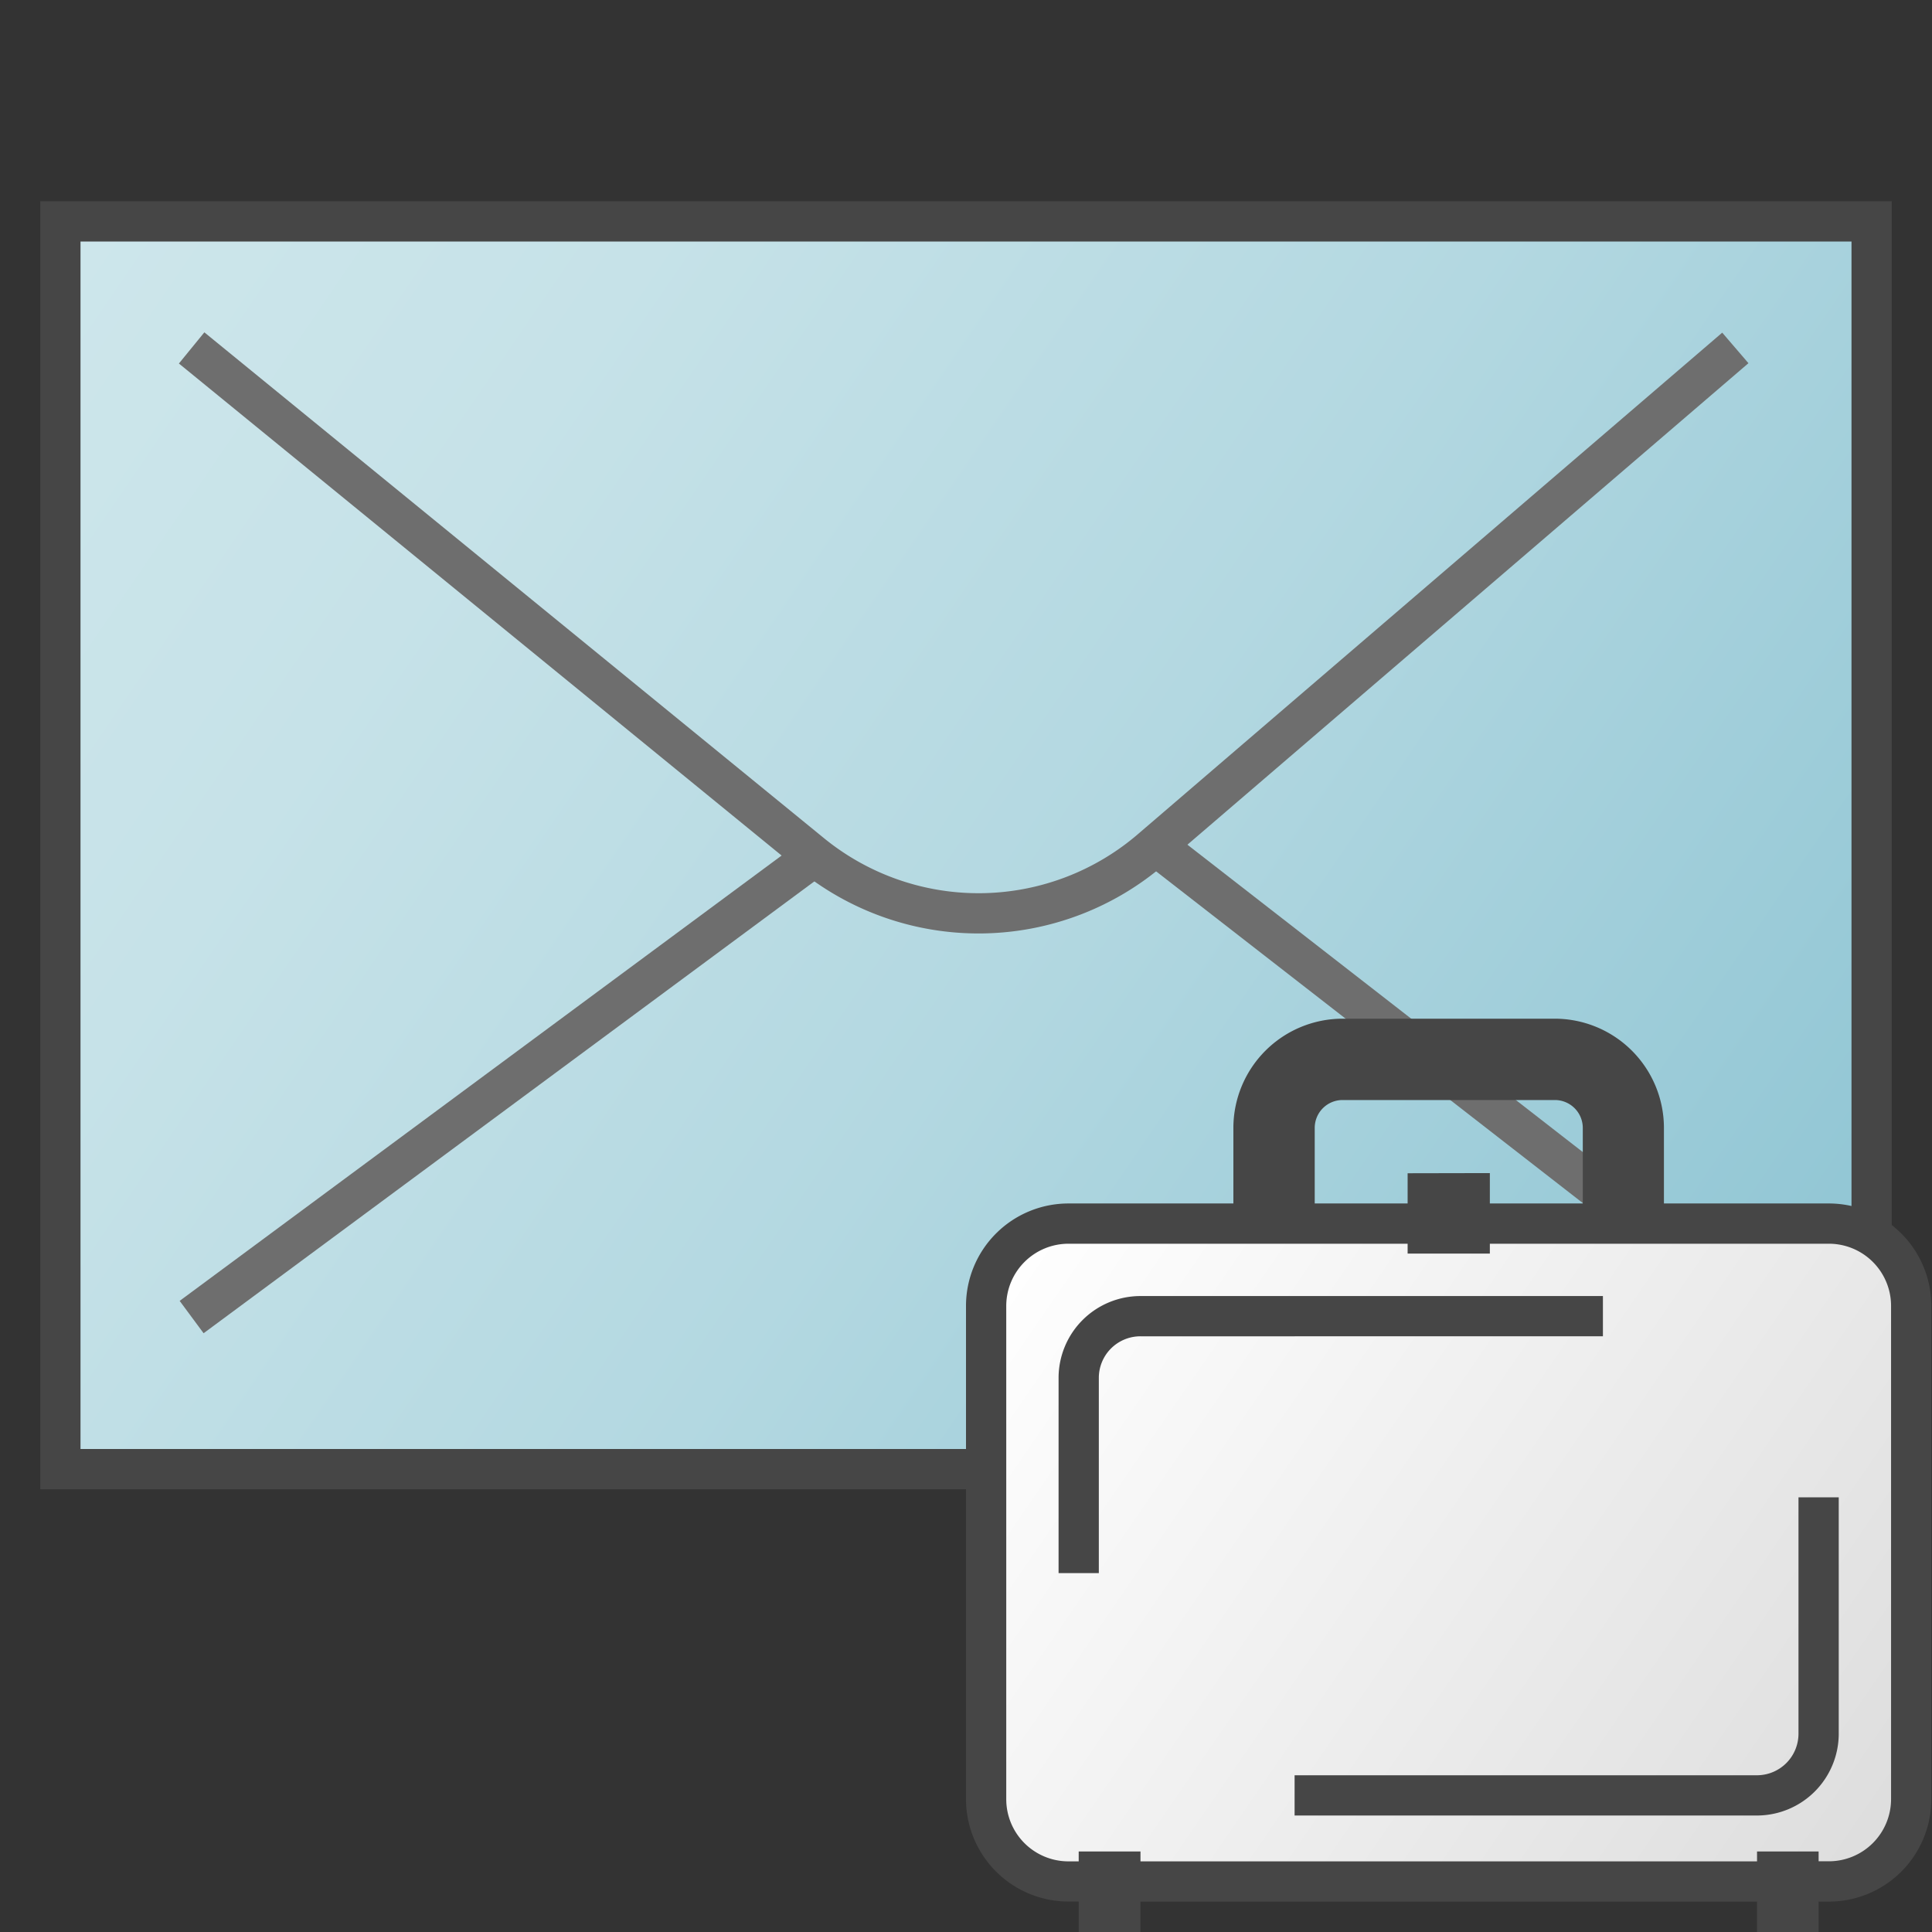 <svg id="Layer_1" data-name="Layer 1" xmlns="http://www.w3.org/2000/svg" xmlns:xlink="http://www.w3.org/1999/xlink" viewBox="0 0 48 48">
  <rect x="0" y="0" width="48" height="48" fill="#333333" stroke="none"/>
  <defs>
    <linearGradient id="linear-gradient" x1="1.948" y1="42.068" x2="46.315" y2="11.752" gradientTransform="matrix(1, 0, 0, -1, 0, 48)" gradientUnits="userSpaceOnUse">
      <stop offset="0" stop-color="#cde6eb"/>
      <stop offset="0.221" stop-color="#c6e2e8"/>
      <stop offset="0.542" stop-color="#b3d8e1"/>
      <stop offset="0.921" stop-color="#93c7d5"/>
      <stop offset="1" stop-color="#8cc3d2"/>
    </linearGradient>
    <linearGradient id="linear-gradient-2" x1="24.759" y1="28.854" x2="47.62" y2="44.563" gradientTransform="translate(0 2)" gradientUnits="userSpaceOnUse">
      <stop offset="0" stop-color="#fff"/>
      <stop offset="1" stop-color="#dcdcdc"/>
    </linearGradient>
  </defs>
  <g id="g912">
    <path id="rect13-9-3-7" d="M1.5,5.5h45v31H1.5Z" stroke="#464646" stroke-miterlimit="10" fill="url(#linear-gradient)"/>
    <path id="path15-5-6" d="M4.761,8.644l15.361,12.54a6.576,6.576,0,0,0,8.507-.108L43.114,8.644" fill="none" stroke="#6e6e6e" stroke-miterlimit="10"/>
    <path id="line17-6-0" d="M20.2,21.3,4.761,32.722" fill="none" stroke="#6e6e6e" stroke-miterlimit="10"/>
    <path id="line19-5-0" d="M43.842,32.768,28.768,21.05" fill="none" stroke="#6e6e6e" stroke-miterlimit="10"/>
    <g id="g34">
      <path id="path22" d="M45.44,30.405H26.547a2.042,2.042,0,0,0-2.042,2.042V44.7a2.043,2.043,0,0,0,2.042,2.043H45.44A2.043,2.043,0,0,0,47.483,44.7V32.447a2.042,2.042,0,0,0-2.042-2.042Z" fill="url(#linear-gradient-2)"/>
      <path id="path24" d="M43.653,45.106H32.164v-1H43.653a1.033,1.033,0,0,0,1.03-1.032V37.2h1v5.872A2.035,2.035,0,0,1,43.653,45.106Z" fill="#464646"/>
      <g id="g30">
        <path id="path26" d="M40.845,30.405H39.824V28.022a1.192,1.192,0,0,0-1.19-1.194H33.356a1.192,1.192,0,0,0-1.192,1.192V30.4H31.143V28.022a2.213,2.213,0,0,1,2.213-2.213h5.276a2.215,2.215,0,0,1,2.213,2.213Z" fill="#6f6f6e"/>
        <path id="path28" d="M45.44,29.9h-4.1V28.022a2.716,2.716,0,0,0-2.713-2.713H33.356a2.717,2.717,0,0,0-2.713,2.713V29.9h-4.1A2.546,2.546,0,0,0,24,32.447V44.7a2.546,2.546,0,0,0,2.543,2.543H26.8V48h1.533v-.755H43.653V48h1.53v-.755h.255A2.546,2.546,0,0,0,47.983,44.7V32.447A2.546,2.546,0,0,0,45.44,29.9ZM33.356,26.309h5.275a1.714,1.714,0,0,1,1.713,1.713V29.9l.321-.068L40.6,27.544c-.028-.935-.28-1.625-1.215-1.626L33.424,26c-.934,0-2.1.471-2.1,1.405l.068,2.429c.084-.6.305-.053.389-1.336C31.782,27.553,32.411,26.311,33.356,26.309Zm1.616,2.84V29.9H32.664V28.022a.692.692,0,0,1,.692-.692h5.275a.694.694,0,0,1,.693.692V29.9H37.015v-.755ZM46.983,44.7a1.545,1.545,0,0,1-1.543,1.543h-.257V46h-1.53v.245H28.335V46H26.8v.245h-.255A1.545,1.545,0,0,1,25,44.7V32.447A1.547,1.547,0,0,1,26.547,30.9h8.425v.245h2.043V30.9H45.44a1.545,1.545,0,0,1,1.543,1.543Z" fill="#464646"/>
      </g>
      <path id="path32" d="M27.3,39.083h-1V34.228A2.035,2.035,0,0,1,28.335,32.2H39.824v1H28.335A1.033,1.033,0,0,0,27.3,34.228Z" fill="#464646"/>
    </g>
  </g>
</svg>
